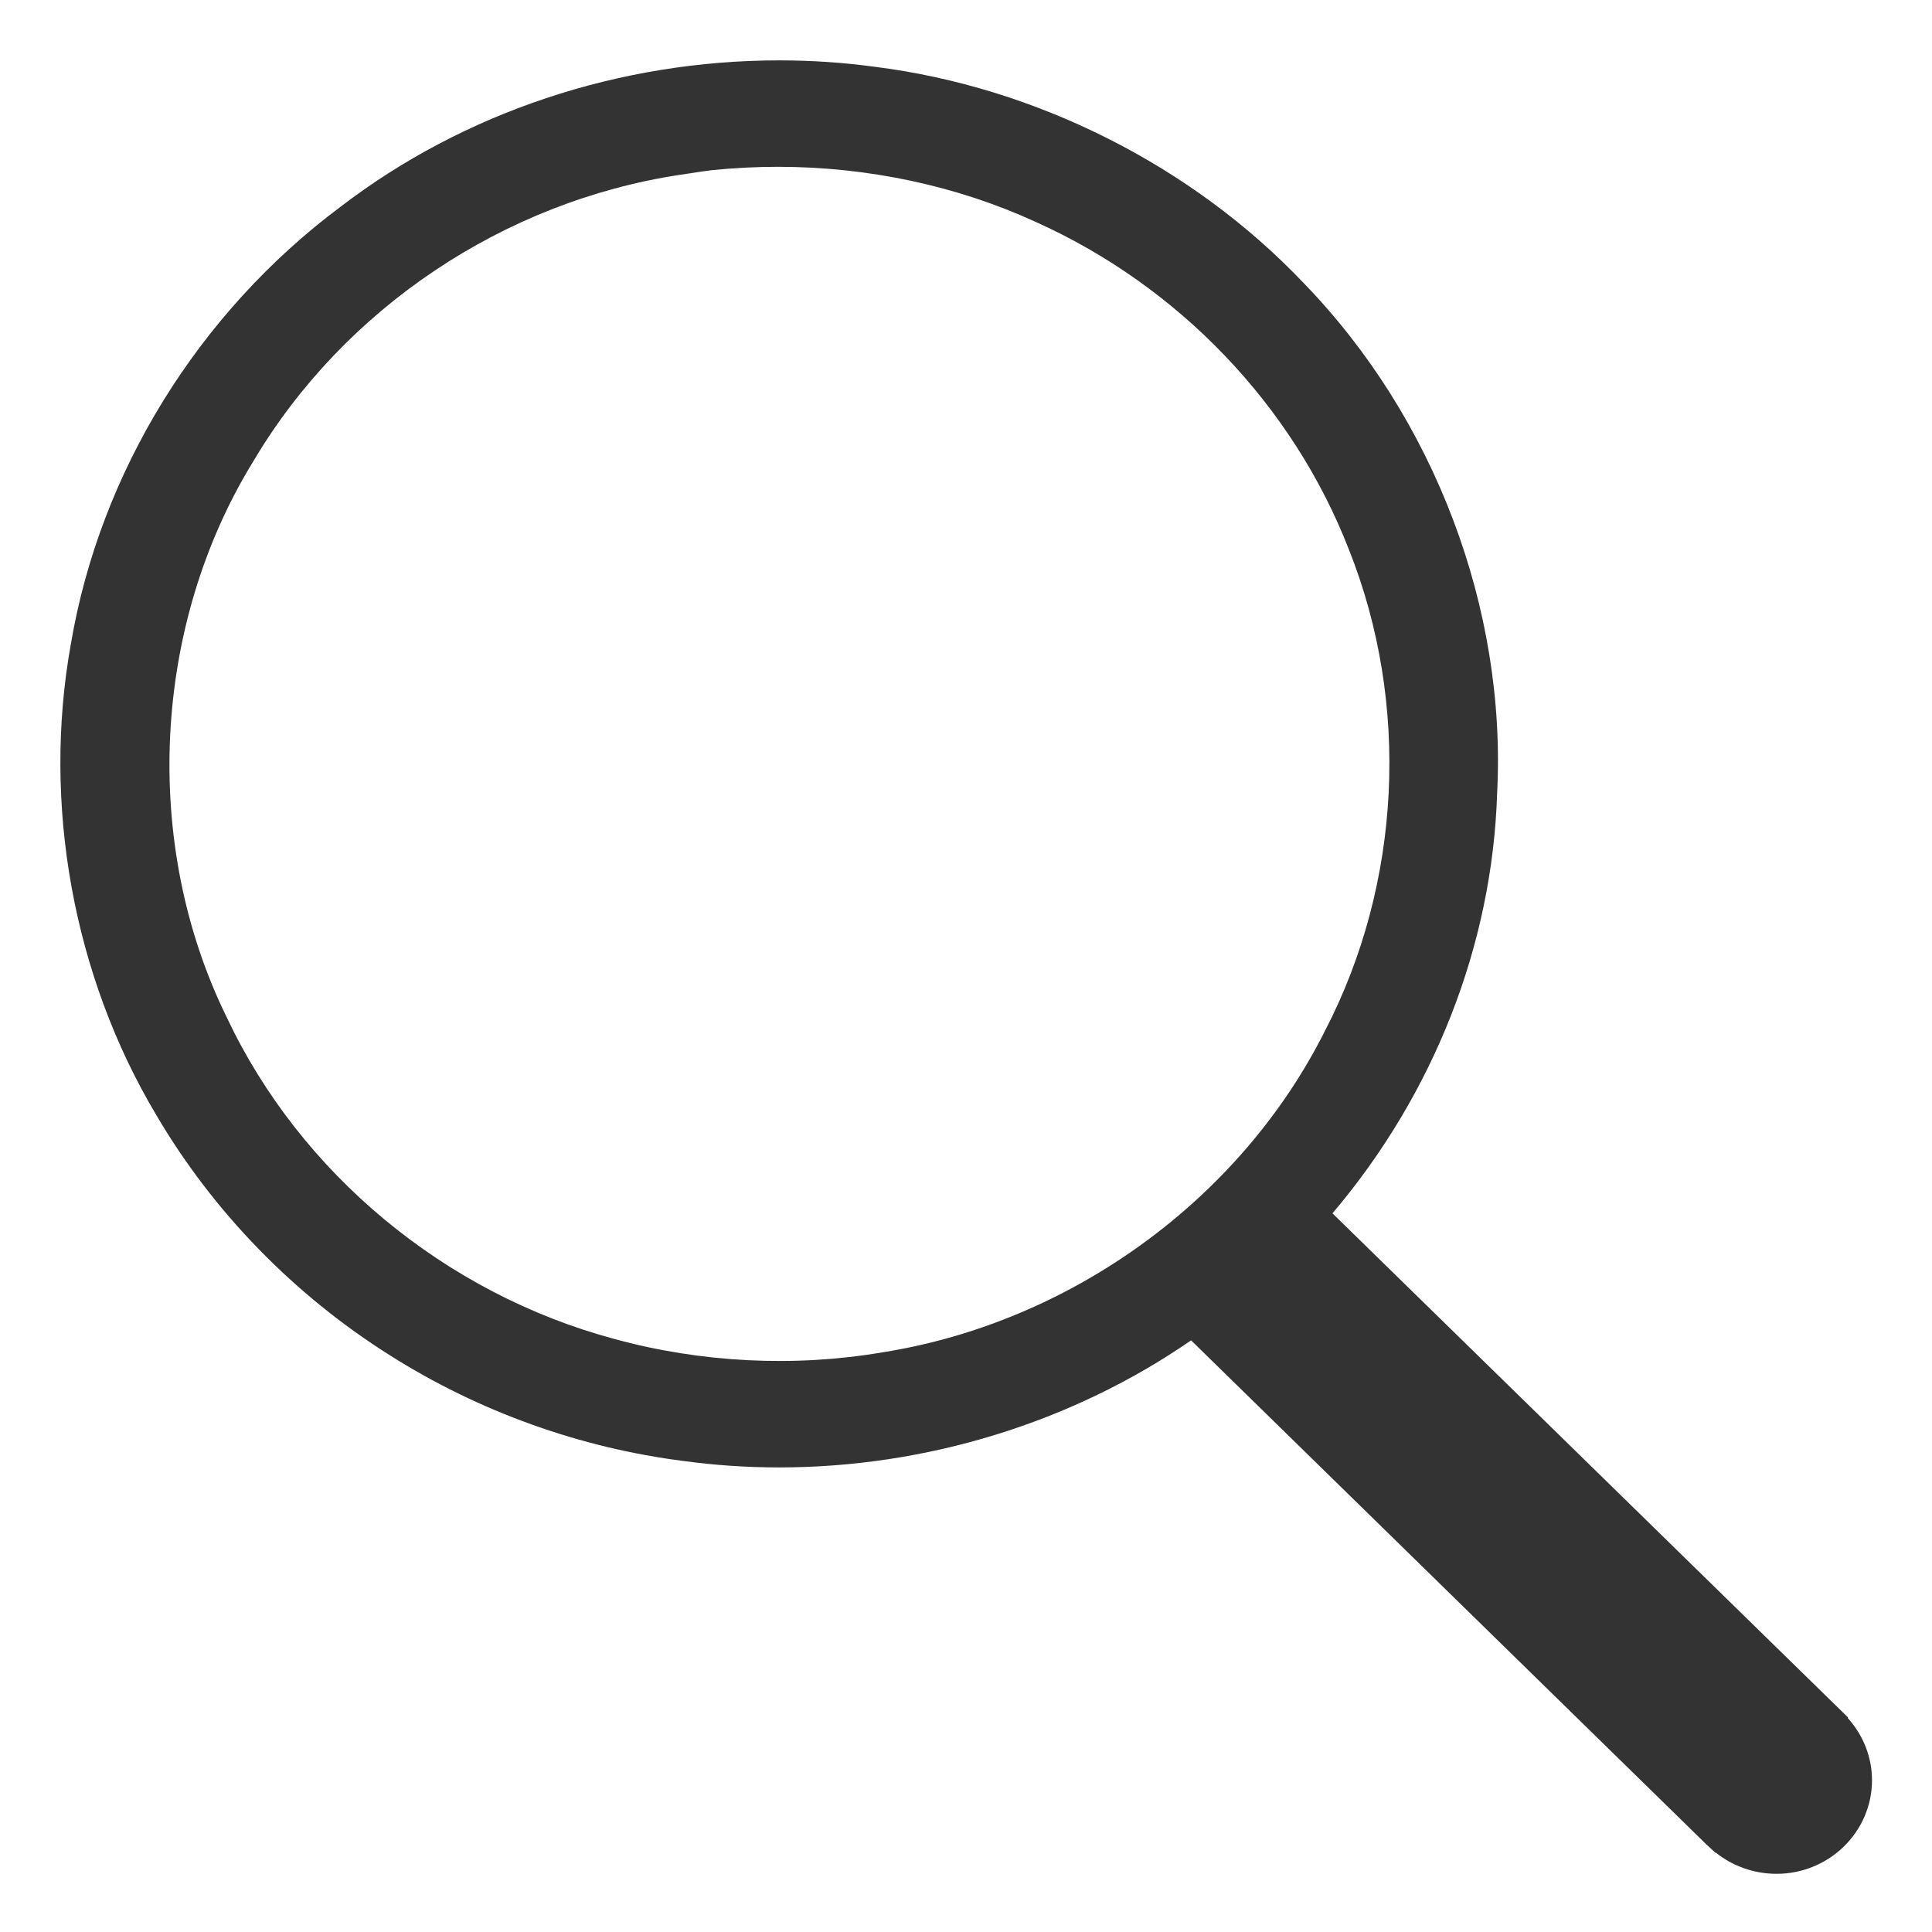 <?xml version="1.0" standalone="no"?><!DOCTYPE svg PUBLIC "-//W3C//DTD SVG 1.1//EN" "http://www.w3.org/Graphics/SVG/1.1/DTD/svg11.dtd"><svg t="1608891025798" class="icon" viewBox="0 0 1024 1024" version="1.1" xmlns="http://www.w3.org/2000/svg" p-id="6264" width="32" height="32" xmlns:xlink="http://www.w3.org/1999/xlink"><defs><style type="text/css"></style></defs><path d="M979.35 910.584l0.145-0.308-273.255-267.183c53.799-63.441 84.733-142.286 87.266-222.596 5.059-97.81-33.193-198.845-102.283-270.206-59.016-62.283-142.003-104.144-227.592-114.898-16.613-2.263-33.626-3.394-50.573-3.394-84.706 0-167.256 27.537-232.426 77.483-75.539 56.312-127.684 140.84-143.077 231.878-15.264 84.847 1.258 175.88 45.307 249.684 30.129 51.301 73.03 95.379 124.038 127.449 46.823 29.623 100.696 48.984 155.724 55.903 16.512 2.237 33.443 3.368 50.325 3.368 78.136 0 155.444-23.889 218.355-67.348l272.912 266.976 5.047 4.651 0.145-0.126c8.996 7.229 20.392 11.24 32.2 11.24 27.896 0 50.59-22.269 50.59-49.637 0-12.133-4.637-23.86-12.853-32.937M702.357 546.166c-44.709 89.387-134.577 154.755-234.603 170.6-46.823 7.972-96.17 5.504-142.145-7.096-89.716-24.072-166.506-87.794-205.48-170.573-45.122-91.907-39.495-207.666 14.343-294.948 47.918-80.647 132.385-137.293 225.85-151.488l6.631-0.98c3.487-0.565 6.999-1.103 10.432-1.494 11.556-1.185 23.311-1.776 34.91-1.776 47.734 0 94.886 10.057 136.442 29.115 76.028 34.094 136.641 97.458 166.266 173.888 32.49 81.62 27.789 176.832-12.644 254.749z" fill="#333333" p-id="6265"></path></svg>